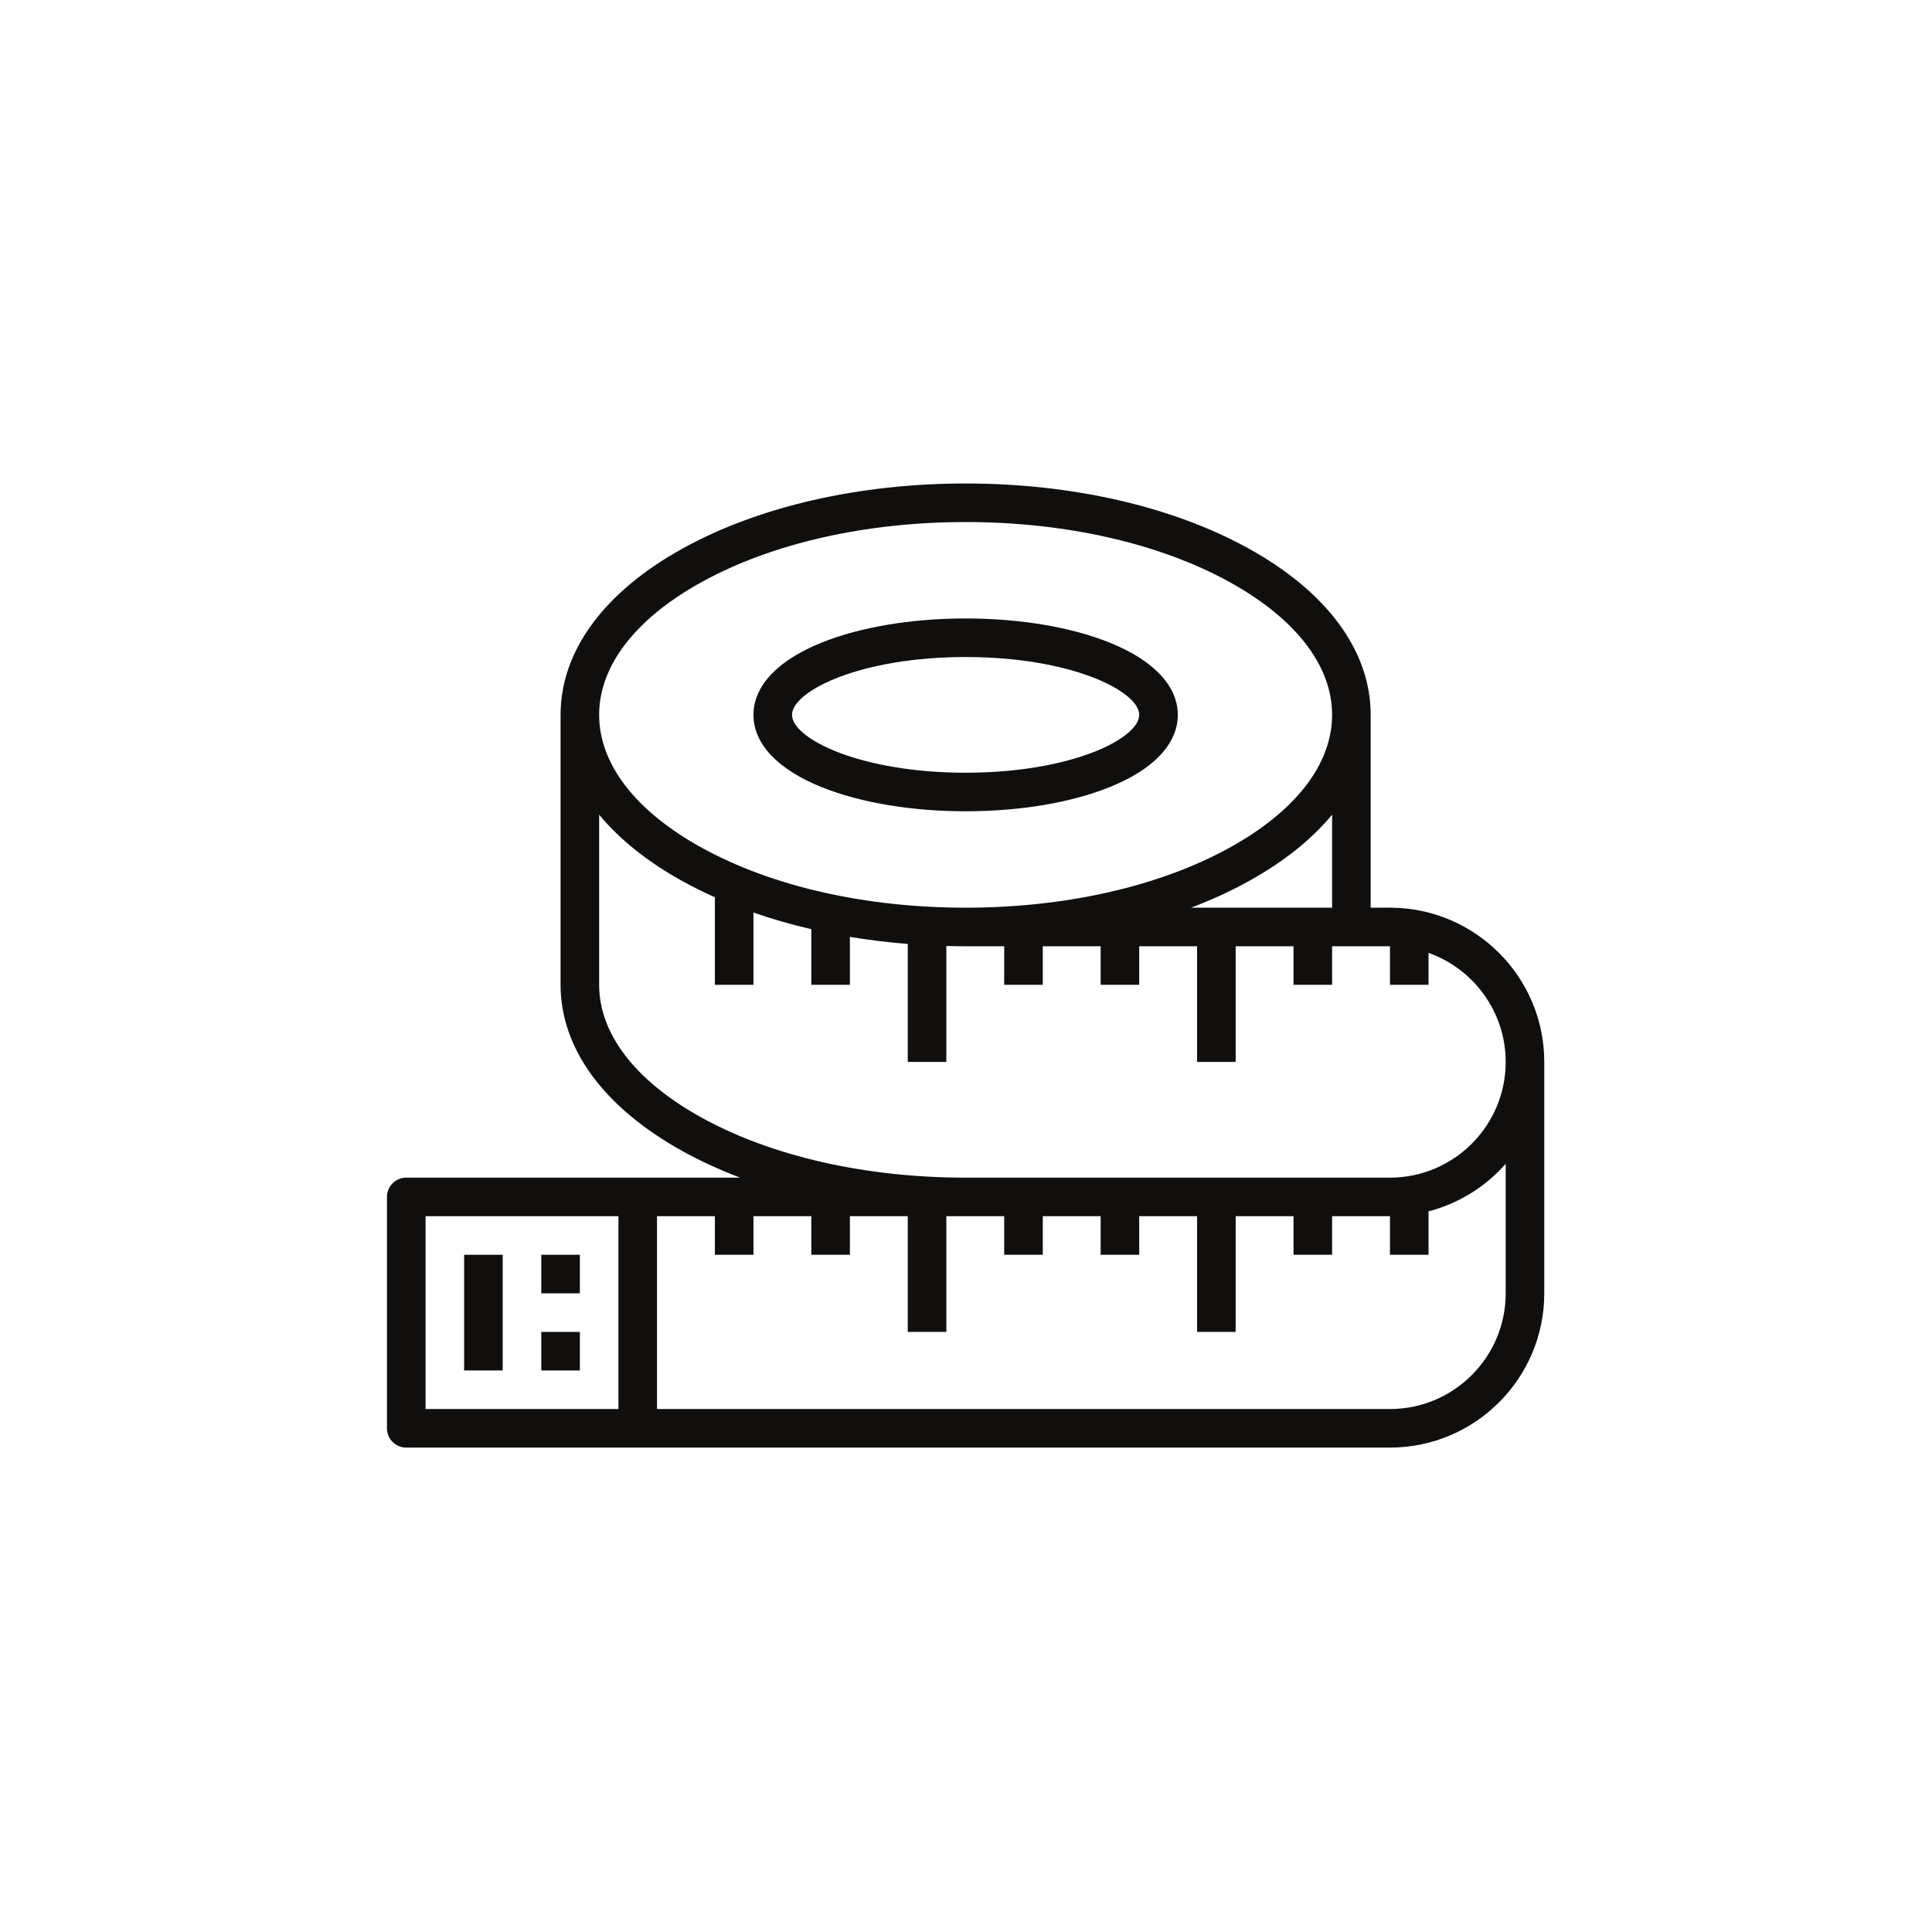 <svg xmlns="http://www.w3.org/2000/svg" xmlns:xlink="http://www.w3.org/1999/xlink" width="1024" zoomAndPan="magnify" viewBox="0 0 768 768" height="1024" preserveAspectRatio="xMidYMid meet" version="1.0"><defs><clipPath id="f3c29ae53b"><path d="M 153.602 192.191 L 614 192.191 L 614 575.441 L 153.602 575.441 Z M 153.602 192.191 " clip-rule="nonzero"/></clipPath></defs><path fill="#100f0d" d="M 199.832 498.793 L 184.496 498.793 L 184.496 544.781 L 199.832 544.781 L 199.832 498.793 " fill-opacity="1" fill-rule="nonzero"/><path fill="#100f0d" d="M 230.504 498.793 L 215.168 498.793 L 215.168 514.121 L 230.504 514.121 L 230.504 498.793 " fill-opacity="1" fill-rule="nonzero"/><path fill="#100f0d" d="M 230.504 529.453 L 215.168 529.453 L 215.168 544.781 L 230.504 544.781 L 230.504 529.453 " fill-opacity="1" fill-rule="nonzero"/><path fill="#100f0d" d="M 383.852 261.176 C 425.977 261.176 452.855 274.797 452.855 284.172 C 452.855 293.547 425.977 307.168 383.852 307.168 C 341.723 307.168 314.844 293.547 314.844 284.172 C 314.844 274.797 341.723 261.176 383.852 261.176 Z M 326.785 312.969 C 342.152 319.113 362.418 322.496 383.852 322.496 C 405.285 322.496 425.551 319.113 440.914 312.969 C 458.508 305.938 468.191 295.707 468.191 284.172 C 468.191 272.637 458.508 262.41 440.914 255.375 C 425.551 249.23 405.285 245.848 383.852 245.848 C 362.418 245.848 342.152 249.23 326.785 255.375 C 309.195 262.41 299.508 272.637 299.508 284.172 C 299.508 295.707 309.195 305.938 326.785 312.969 " fill-opacity="1" fill-rule="nonzero"/><g clip-path="url(#f3c29ae53b)"><path fill="#100f0d" d="M 598.535 514.121 C 598.535 539.484 577.902 560.113 552.531 560.113 L 261.172 560.113 L 261.172 483.461 L 284.176 483.461 L 284.176 498.793 L 299.508 498.793 L 299.508 483.461 L 322.512 483.461 L 322.512 498.793 L 337.844 498.793 L 337.844 483.461 L 360.848 483.461 L 360.848 529.453 L 376.184 529.453 L 376.184 483.461 L 399.184 483.461 L 399.184 498.793 L 414.52 498.793 L 414.52 483.461 L 437.523 483.461 L 437.523 498.793 L 452.855 498.793 L 452.855 483.461 L 475.859 483.461 L 475.859 529.453 L 491.195 529.453 L 491.195 483.461 L 514.195 483.461 L 514.195 498.793 L 529.531 498.793 L 529.531 483.461 L 552.531 483.461 L 552.531 498.793 L 567.867 498.793 L 567.867 481.523 C 579.922 478.41 590.539 471.707 598.535 462.637 Z M 279.113 444.387 C 252.711 429.867 238.168 411.078 238.168 391.48 L 238.168 323.84 C 246.32 333.719 257.594 342.742 271.723 350.508 C 275.707 352.695 279.863 354.754 284.176 356.68 L 284.176 391.48 L 299.508 391.48 L 299.508 362.75 C 306.863 365.309 314.551 367.516 322.512 369.363 L 322.512 391.48 L 337.844 391.48 L 337.844 372.414 C 345.34 373.668 353.027 374.609 360.848 375.234 L 360.848 422.141 L 376.184 422.141 L 376.184 376.051 C 378.727 376.117 381.285 376.152 383.852 376.152 L 399.184 376.152 L 399.184 391.48 L 414.52 391.48 L 414.52 376.152 L 437.523 376.152 L 437.523 391.48 L 452.855 391.48 L 452.855 376.152 L 475.859 376.152 L 475.859 422.141 L 491.195 422.141 L 491.195 376.152 L 514.195 376.152 L 514.195 391.48 L 529.531 391.48 L 529.531 376.152 L 552.531 376.152 L 552.531 391.48 L 567.867 391.48 L 567.867 378.789 C 585.715 385.117 598.535 402.156 598.535 422.141 C 598.535 447.504 577.902 468.133 552.531 468.133 L 383.852 468.133 C 344.16 468.133 306.961 459.699 279.113 444.387 Z M 279.113 231.27 C 306.961 215.953 344.16 207.523 383.852 207.523 C 423.539 207.523 460.738 215.953 488.586 231.27 C 514.988 245.789 529.531 264.57 529.531 284.172 C 529.531 303.773 514.988 322.559 488.586 337.074 C 460.738 352.391 423.539 360.82 383.852 360.82 C 344.16 360.82 306.961 352.391 279.113 337.074 C 252.711 322.559 238.168 303.773 238.168 284.172 C 238.168 264.57 252.711 245.789 279.113 231.27 Z M 529.531 360.82 L 473.477 360.82 C 481.441 357.797 488.977 354.359 495.977 350.508 C 510.105 342.742 521.379 333.719 529.531 323.84 Z M 245.836 560.113 L 169.164 560.113 L 169.164 483.461 L 245.836 483.461 Z M 552.531 360.82 L 544.863 360.82 L 544.863 284.172 C 544.863 258.73 527.504 235.168 495.977 217.836 C 465.898 201.297 426.082 192.191 383.852 192.191 C 341.621 192.191 301.801 201.297 271.723 217.836 C 240.195 235.168 222.836 258.73 222.836 284.172 L 222.836 391.48 C 222.836 416.926 240.195 440.484 271.723 457.816 C 278.723 461.668 286.258 465.109 294.223 468.133 L 161.496 468.133 C 157.262 468.133 153.828 471.562 153.828 475.797 L 153.828 567.777 C 153.828 572.012 157.262 575.441 161.496 575.441 L 552.531 575.441 C 586.355 575.441 613.871 547.934 613.871 514.121 L 613.871 422.141 C 613.871 388.332 586.355 360.82 552.531 360.82 " fill-opacity="1" fill-rule="nonzero"/></g></svg>